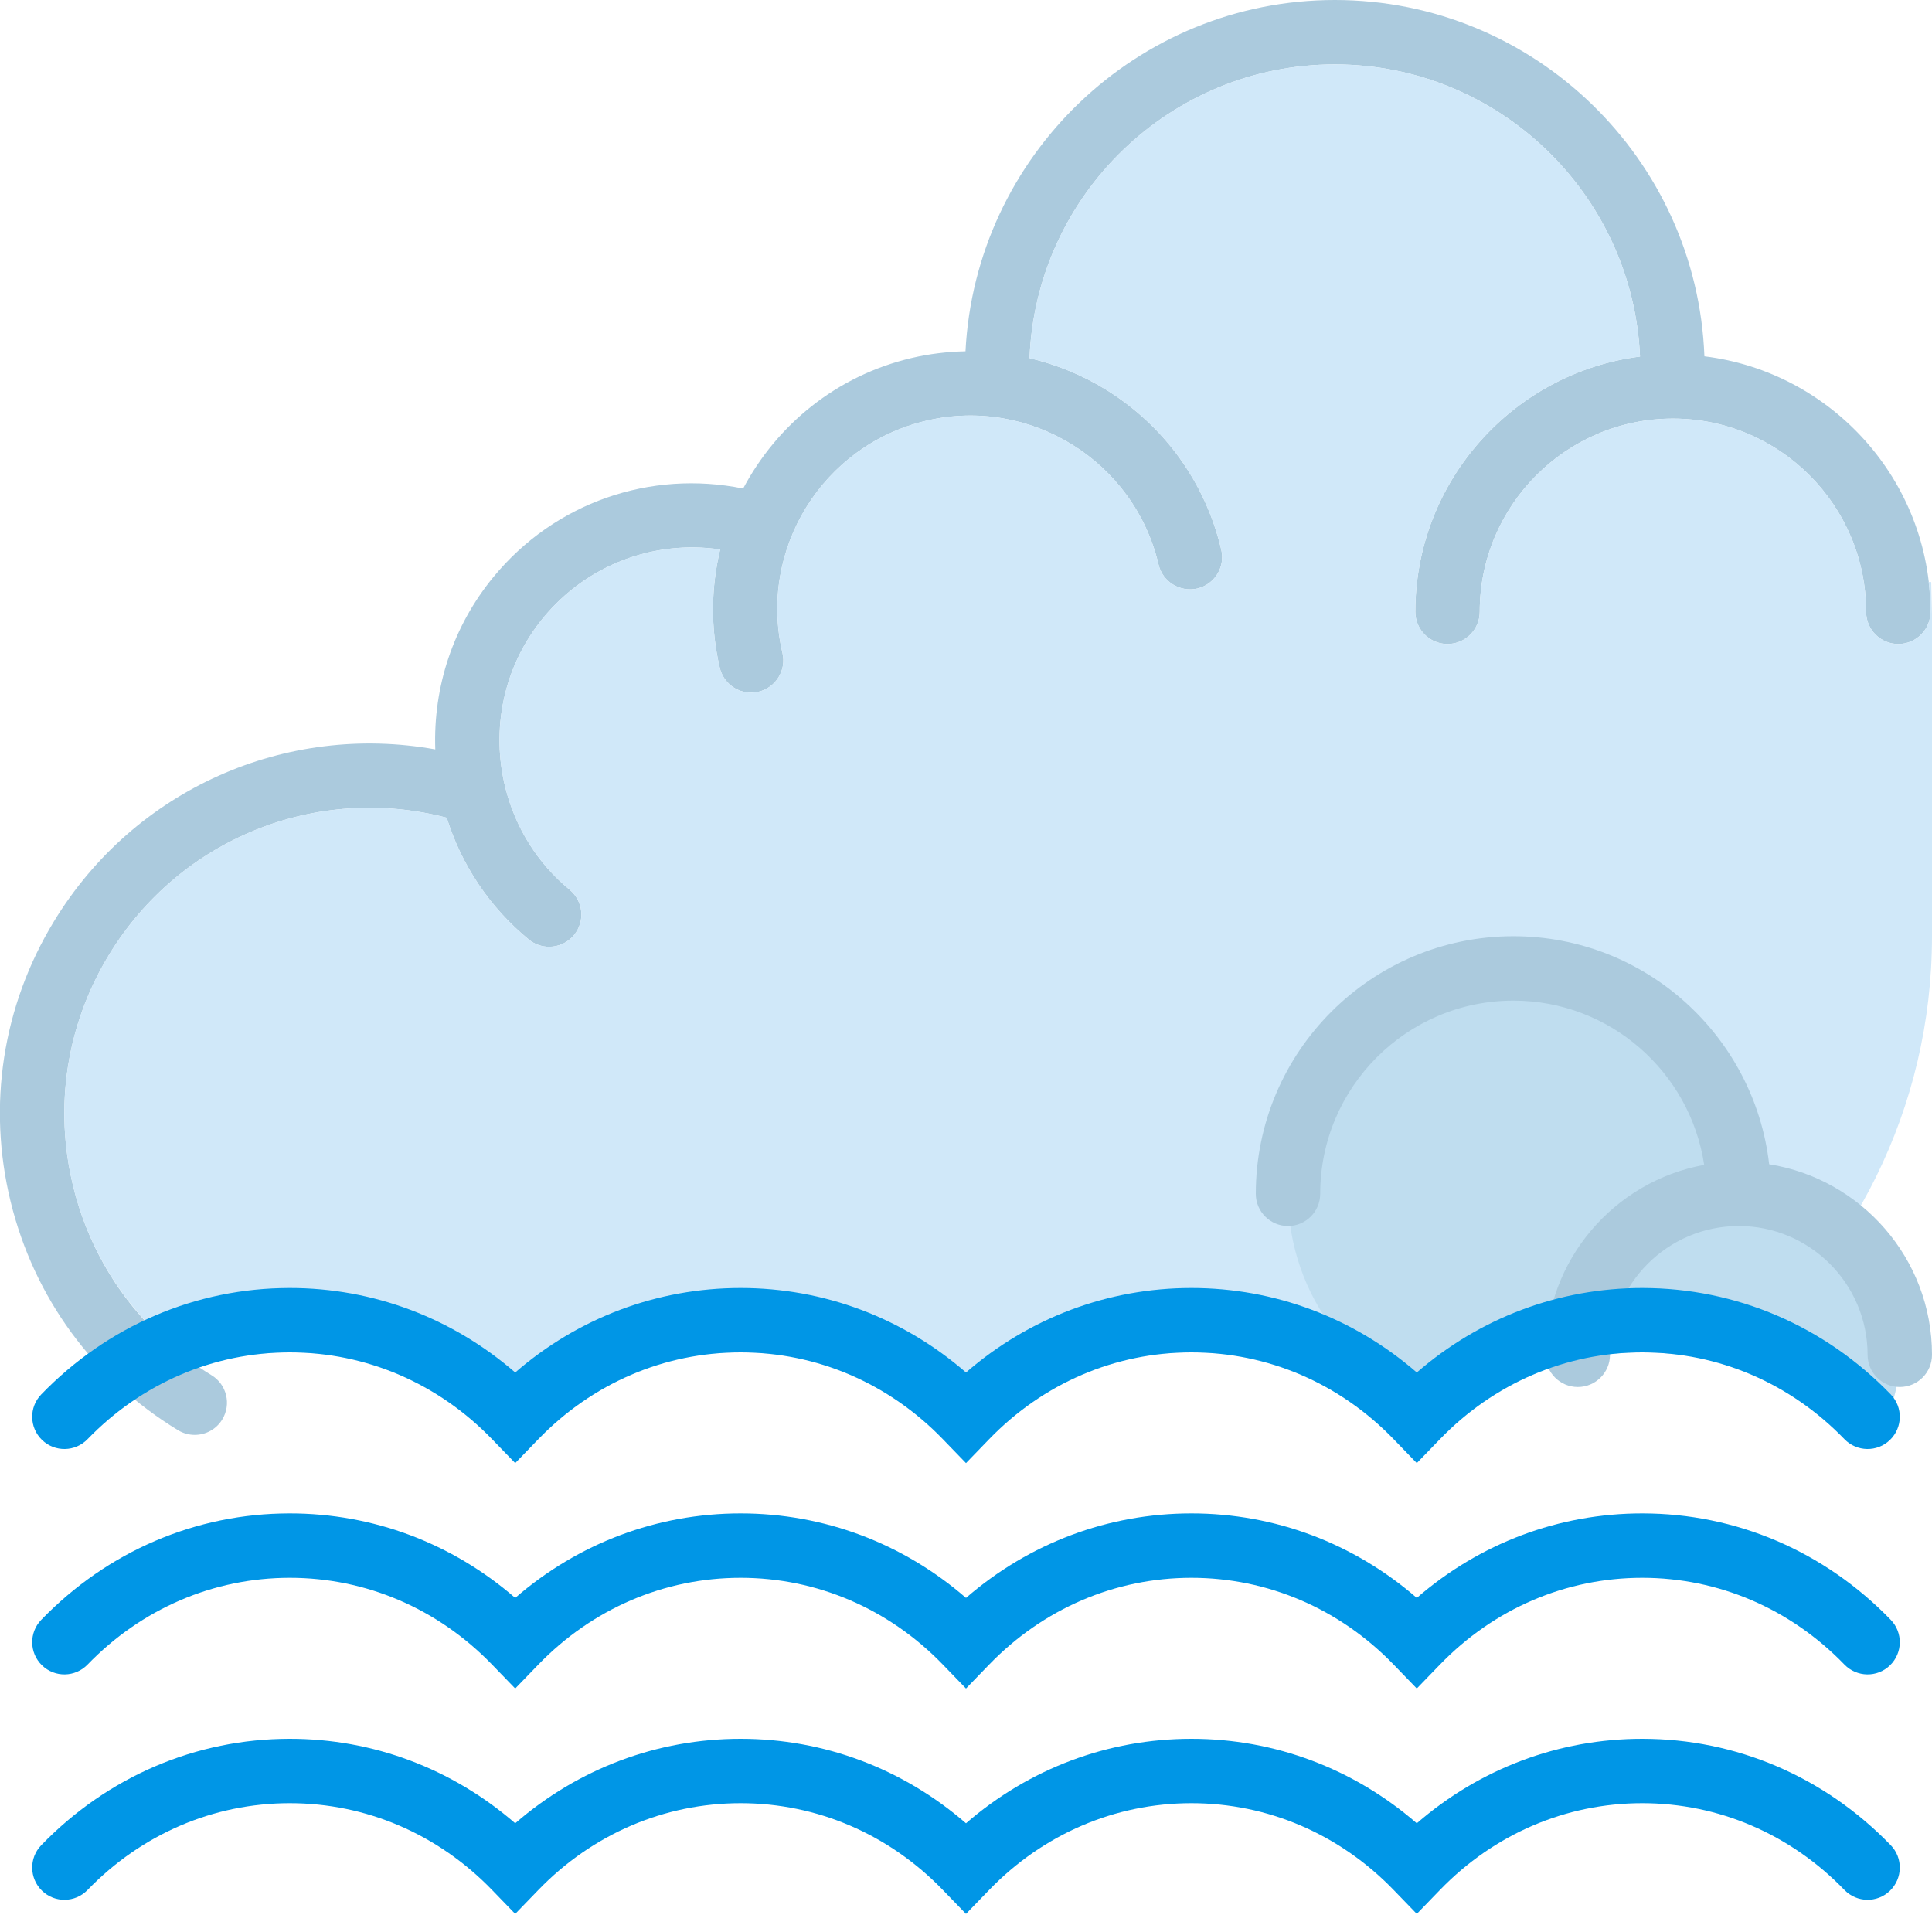 <?xml version="1.0" encoding="UTF-8" standalone="no"?>
<svg width="60px" height="60px" viewBox="0 0 60 60" version="1.1" xmlns="http://www.w3.org/2000/svg" xmlns:xlink="http://www.w3.org/1999/xlink" xmlns:sketch="http://www.bohemiancoding.com/sketch/ns">
    <!-- Generator: Sketch 3.2.2 (9983) - http://www.bohemiancoding.com/sketch -->
    <title>61 - Incoming Tide (Flat)</title>
    <desc>Created with Sketch.</desc>
    <defs></defs>
    <g id="Page-1" stroke="none" stroke-width="1" fill="none" fill-rule="evenodd" sketch:type="MSPage">
        <g id="61---Incoming-Tide-(Flat)" sketch:type="MSLayerGroup" transform="translate(-1, 0)">
            <path d="M53.932,11.066 C53.701,4.927 48.648,0 42.454,0 C36.313,0 31.294,4.844 30.984,10.91 C30.426,10.922 29.865,10.988 29.308,11.119 C26.972,11.669 25.123,13.201 24.079,15.172 C21.197,14.586 18.231,15.604 16.328,17.914 C15.077,19.434 14.449,21.322 14.518,23.273 C9.888,22.439 5.178,24.497 2.674,28.617 C1.078,31.242 0.601,34.331 1.329,37.315 C2.058,40.3 3.904,42.821 6.529,44.417 C6.691,44.516 6.871,44.562 7.048,44.562 C7.386,44.562 7.715,44.392 7.903,44.082 C8.19,43.609 8.04,42.995 7.568,42.708 C5.399,41.39 3.874,39.307 3.272,36.841 C2.671,34.376 3.065,31.824 4.383,29.656 C6.579,26.042 10.83,24.341 14.873,25.395 C15.331,26.865 16.202,28.174 17.419,29.176 C17.605,29.329 17.83,29.403 18.054,29.403 C18.343,29.403 18.629,29.279 18.827,29.039 C19.178,28.612 19.116,27.982 18.69,27.631 C17.675,26.795 17.011,25.69 16.705,24.504 C16.704,24.493 16.698,24.482 16.697,24.471 C16.247,22.684 16.614,20.714 17.872,19.185 C19.229,17.539 21.307,16.762 23.365,17.064 C23.085,18.236 23.058,19.487 23.353,20.738 C23.461,21.199 23.872,21.51 24.325,21.51 C24.401,21.51 24.479,21.501 24.555,21.483 C25.093,21.356 25.426,20.818 25.3,20.281 C24.542,17.06 26.546,13.824 29.767,13.066 C32.981,12.308 36.223,14.312 36.98,17.533 C37.107,18.07 37.646,18.398 38.184,18.277 C38.721,18.15 39.054,17.612 38.928,17.074 C38.438,14.994 37.168,13.229 35.352,12.104 C34.605,11.643 33.802,11.319 32.973,11.123 C33.173,6.06 37.343,2 42.454,2 C47.548,2 51.707,6.033 51.932,11.073 C48.003,11.577 44.954,14.936 44.954,19 C44.954,19.553 45.401,20 45.954,20 C46.507,20 46.954,19.553 46.954,19 C46.954,15.691 49.646,13 52.954,13 C56.263,13 58.954,15.691 58.954,19 C58.954,19.553 59.401,20 59.954,20 C60.507,20 60.954,19.553 60.954,19 C60.954,14.921 57.883,11.551 53.932,11.066" id="Fill-903" fill="#ABCADD" sketch:type="MSShapeGroup"></path>
            <path d="M60.976,18.075 L60.895,18.075 C60.93,18.379 60.954,18.687 60.954,19 C60.954,19.553 60.507,20 59.954,20 C59.401,20 58.954,19.553 58.954,19 C58.954,15.691 56.263,13 52.954,13 C49.646,13 46.954,15.691 46.954,19 C46.954,19.553 46.507,20 45.954,20 C45.401,20 44.954,19.553 44.954,19 C44.954,14.936 48.003,11.577 51.932,11.073 C51.707,6.033 47.548,2 42.454,2 C37.343,2 33.173,6.06 32.973,11.123 C33.802,11.319 34.605,11.643 35.352,12.104 C37.168,13.229 38.438,14.994 38.928,17.074 C39.054,17.612 38.721,18.15 38.184,18.277 C37.646,18.398 37.107,18.07 36.98,17.533 C36.223,14.312 32.981,12.308 29.767,13.066 C26.546,13.824 24.542,17.06 25.3,20.281 C25.426,20.818 25.093,21.356 24.555,21.483 C24.479,21.501 24.401,21.51 24.325,21.51 C23.872,21.51 23.461,21.199 23.353,20.738 C23.058,19.487 23.085,18.236 23.365,17.064 C21.307,16.762 19.229,17.539 17.872,19.185 C16.614,20.714 16.247,22.684 16.697,24.471 C16.698,24.482 16.704,24.493 16.705,24.504 C17.011,25.69 17.675,26.795 18.69,27.631 C19.116,27.982 19.178,28.612 18.827,29.039 C18.629,29.279 18.343,29.403 18.054,29.403 C17.83,29.403 17.605,29.329 17.419,29.176 C16.202,28.174 15.331,26.865 14.873,25.395 C10.83,24.341 6.579,26.042 4.383,29.656 C3.065,31.824 2.671,34.376 3.272,36.841 C3.831,39.131 5.194,41.082 7.122,42.406 C8.049,42.145 9.013,42 10,42 C12.589,42 15.04,42.925 17,44.624 C18.96,42.925 21.411,42 24,42 C26.589,42 29.04,42.925 31,44.624 C32.96,42.925 35.411,42 38,42 C40.589,42 43.04,42.925 45,44.624 C46.96,42.925 49.411,42 52,42 C52.892,42 53.765,42.123 54.61,42.336 C58.499,39.218 61,34.437 61,29.075 L61,19.075 L60.976,18.075" id="Fill-923" fill="#D0E8F9" sketch:type="MSShapeGroup"></path>
            <path d="M46.09,43.805 C47.837,42.636 49.869,42 52,42 C54.673,42 57.193,42.997 59.183,44.802 C59.696,44.017 60,43.083 60,42.075 C60,39.314 57.761,37.075 55,37.075 C55,33.209 51.866,30.075 48,30.075 C44.134,30.075 41,33.209 41,37.075 C41,40.278 43.154,42.972 46.09,43.805" id="Fill-924" fill="#BFDDEF" sketch:type="MSShapeGroup"></path>
            <path d="M55.943,36.157 C55.485,32.177 52.1,29.075 48,29.075 C43.589,29.075 40,32.664 40,37.075 C40,37.627 40.448,38.075 41,38.075 C41.552,38.075 42,37.627 42,37.075 C42,33.767 44.691,31.075 48,31.075 C51.003,31.075 53.49,33.294 53.925,36.177 C51.129,36.685 49,39.134 49,42.075 C49,42.627 49.448,43.075 50,43.075 C50.552,43.075 51,42.627 51,42.075 C51,39.87 52.794,38.075 55,38.075 C57.206,38.075 59,39.87 59,42.075 C59,42.627 59.448,43.075 60,43.075 C60.552,43.075 61,42.627 61,42.075 C61,39.088 58.804,36.612 55.943,36.157" id="Fill-925" fill="#ABCADD" sketch:type="MSShapeGroup"></path>
            <path d="M45,52.438 L44.281,51.695 C42.6,49.957 40.369,49 38,49 C35.631,49 33.4,49.957 31.719,51.695 L31,52.438 L30.281,51.695 C28.6,49.957 26.369,49 24,49 C21.631,49 19.4,49.957 17.719,51.695 L17,52.438 L16.281,51.695 C14.6,49.957 12.369,49 10,49 C7.631,49 5.4,49.957 3.719,51.695 C3.335,52.092 2.702,52.104 2.305,51.719 C1.908,51.335 1.897,50.702 2.281,50.305 C4.343,48.174 7.084,47 10,47 C12.589,47 15.04,47.925 17,49.624 C18.96,47.925 21.411,47 24,47 C26.589,47 29.04,47.925 31,49.624 C32.96,47.925 35.411,47 38,47 C40.589,47 43.04,47.925 45,49.624 C46.96,47.925 49.411,47 52,47 C54.916,47 57.657,48.174 59.719,50.305 C60.103,50.702 60.092,51.335 59.695,51.719 C59.299,52.104 58.666,52.092 58.281,51.695 C56.6,49.957 54.369,49 52,49 C49.631,49 47.4,49.957 45.719,51.695 L45,52.438" id="Fill-1023" fill="#0096E6" sketch:type="MSShapeGroup"></path>
            <path d="M45,45.438 L44.281,44.695 C42.6,42.957 40.369,42 38,42 C35.631,42 33.4,42.957 31.719,44.695 L31,45.438 L30.281,44.695 C28.6,42.957 26.369,42 24,42 C21.631,42 19.4,42.957 17.719,44.695 L17,45.438 L16.281,44.695 C14.6,42.957 12.369,42 10,42 C7.631,42 5.4,42.957 3.719,44.695 C3.335,45.092 2.702,45.104 2.305,44.719 C1.908,44.335 1.897,43.702 2.281,43.305 C4.343,41.174 7.084,40 10,40 C12.589,40 15.04,40.925 17,42.624 C18.96,40.925 21.411,40 24,40 C26.589,40 29.04,40.925 31,42.624 C32.96,40.925 35.411,40 38,40 C40.589,40 43.04,40.925 45,42.624 C46.96,40.925 49.411,40 52,40 C54.916,40 57.657,41.174 59.719,43.305 C60.103,43.702 60.092,44.335 59.695,44.719 C59.299,45.104 58.666,45.092 58.281,44.695 C56.6,42.957 54.369,42 52,42 C49.631,42 47.4,42.957 45.719,44.695 L45,45.438" id="Fill-1024" fill="#0096E6" sketch:type="MSShapeGroup"></path>
            <path d="M45,59.438 L44.281,58.695 C42.6,56.957 40.369,56 38,56 C35.631,56 33.4,56.957 31.719,58.695 L31,59.438 L30.281,58.695 C28.6,56.957 26.369,56 24,56 C21.631,56 19.4,56.957 17.719,58.695 L17,59.438 L16.281,58.695 C14.6,56.957 12.369,56 10,56 C7.631,56 5.4,56.957 3.719,58.695 C3.335,59.092 2.702,59.104 2.305,58.719 C1.908,58.335 1.897,57.702 2.281,57.305 C4.343,55.174 7.084,54 10,54 C12.589,54 15.04,54.925 17,56.624 C18.96,54.925 21.411,54 24,54 C26.589,54 29.04,54.925 31,56.624 C32.96,54.925 35.411,54 38,54 C40.589,54 43.04,54.925 45,56.624 C46.96,54.925 49.411,54 52,54 C54.916,54 57.657,55.174 59.719,57.305 C60.103,57.702 60.092,58.335 59.695,58.719 C59.299,59.104 58.666,59.092 58.281,58.695 C56.6,56.957 54.369,56 52,56 C49.631,56 47.4,56.957 45.719,58.695 L45,59.438" id="Fill-1025" fill="#0096E6" sketch:type="MSShapeGroup"></path>
        </g>
    </g>
</svg>